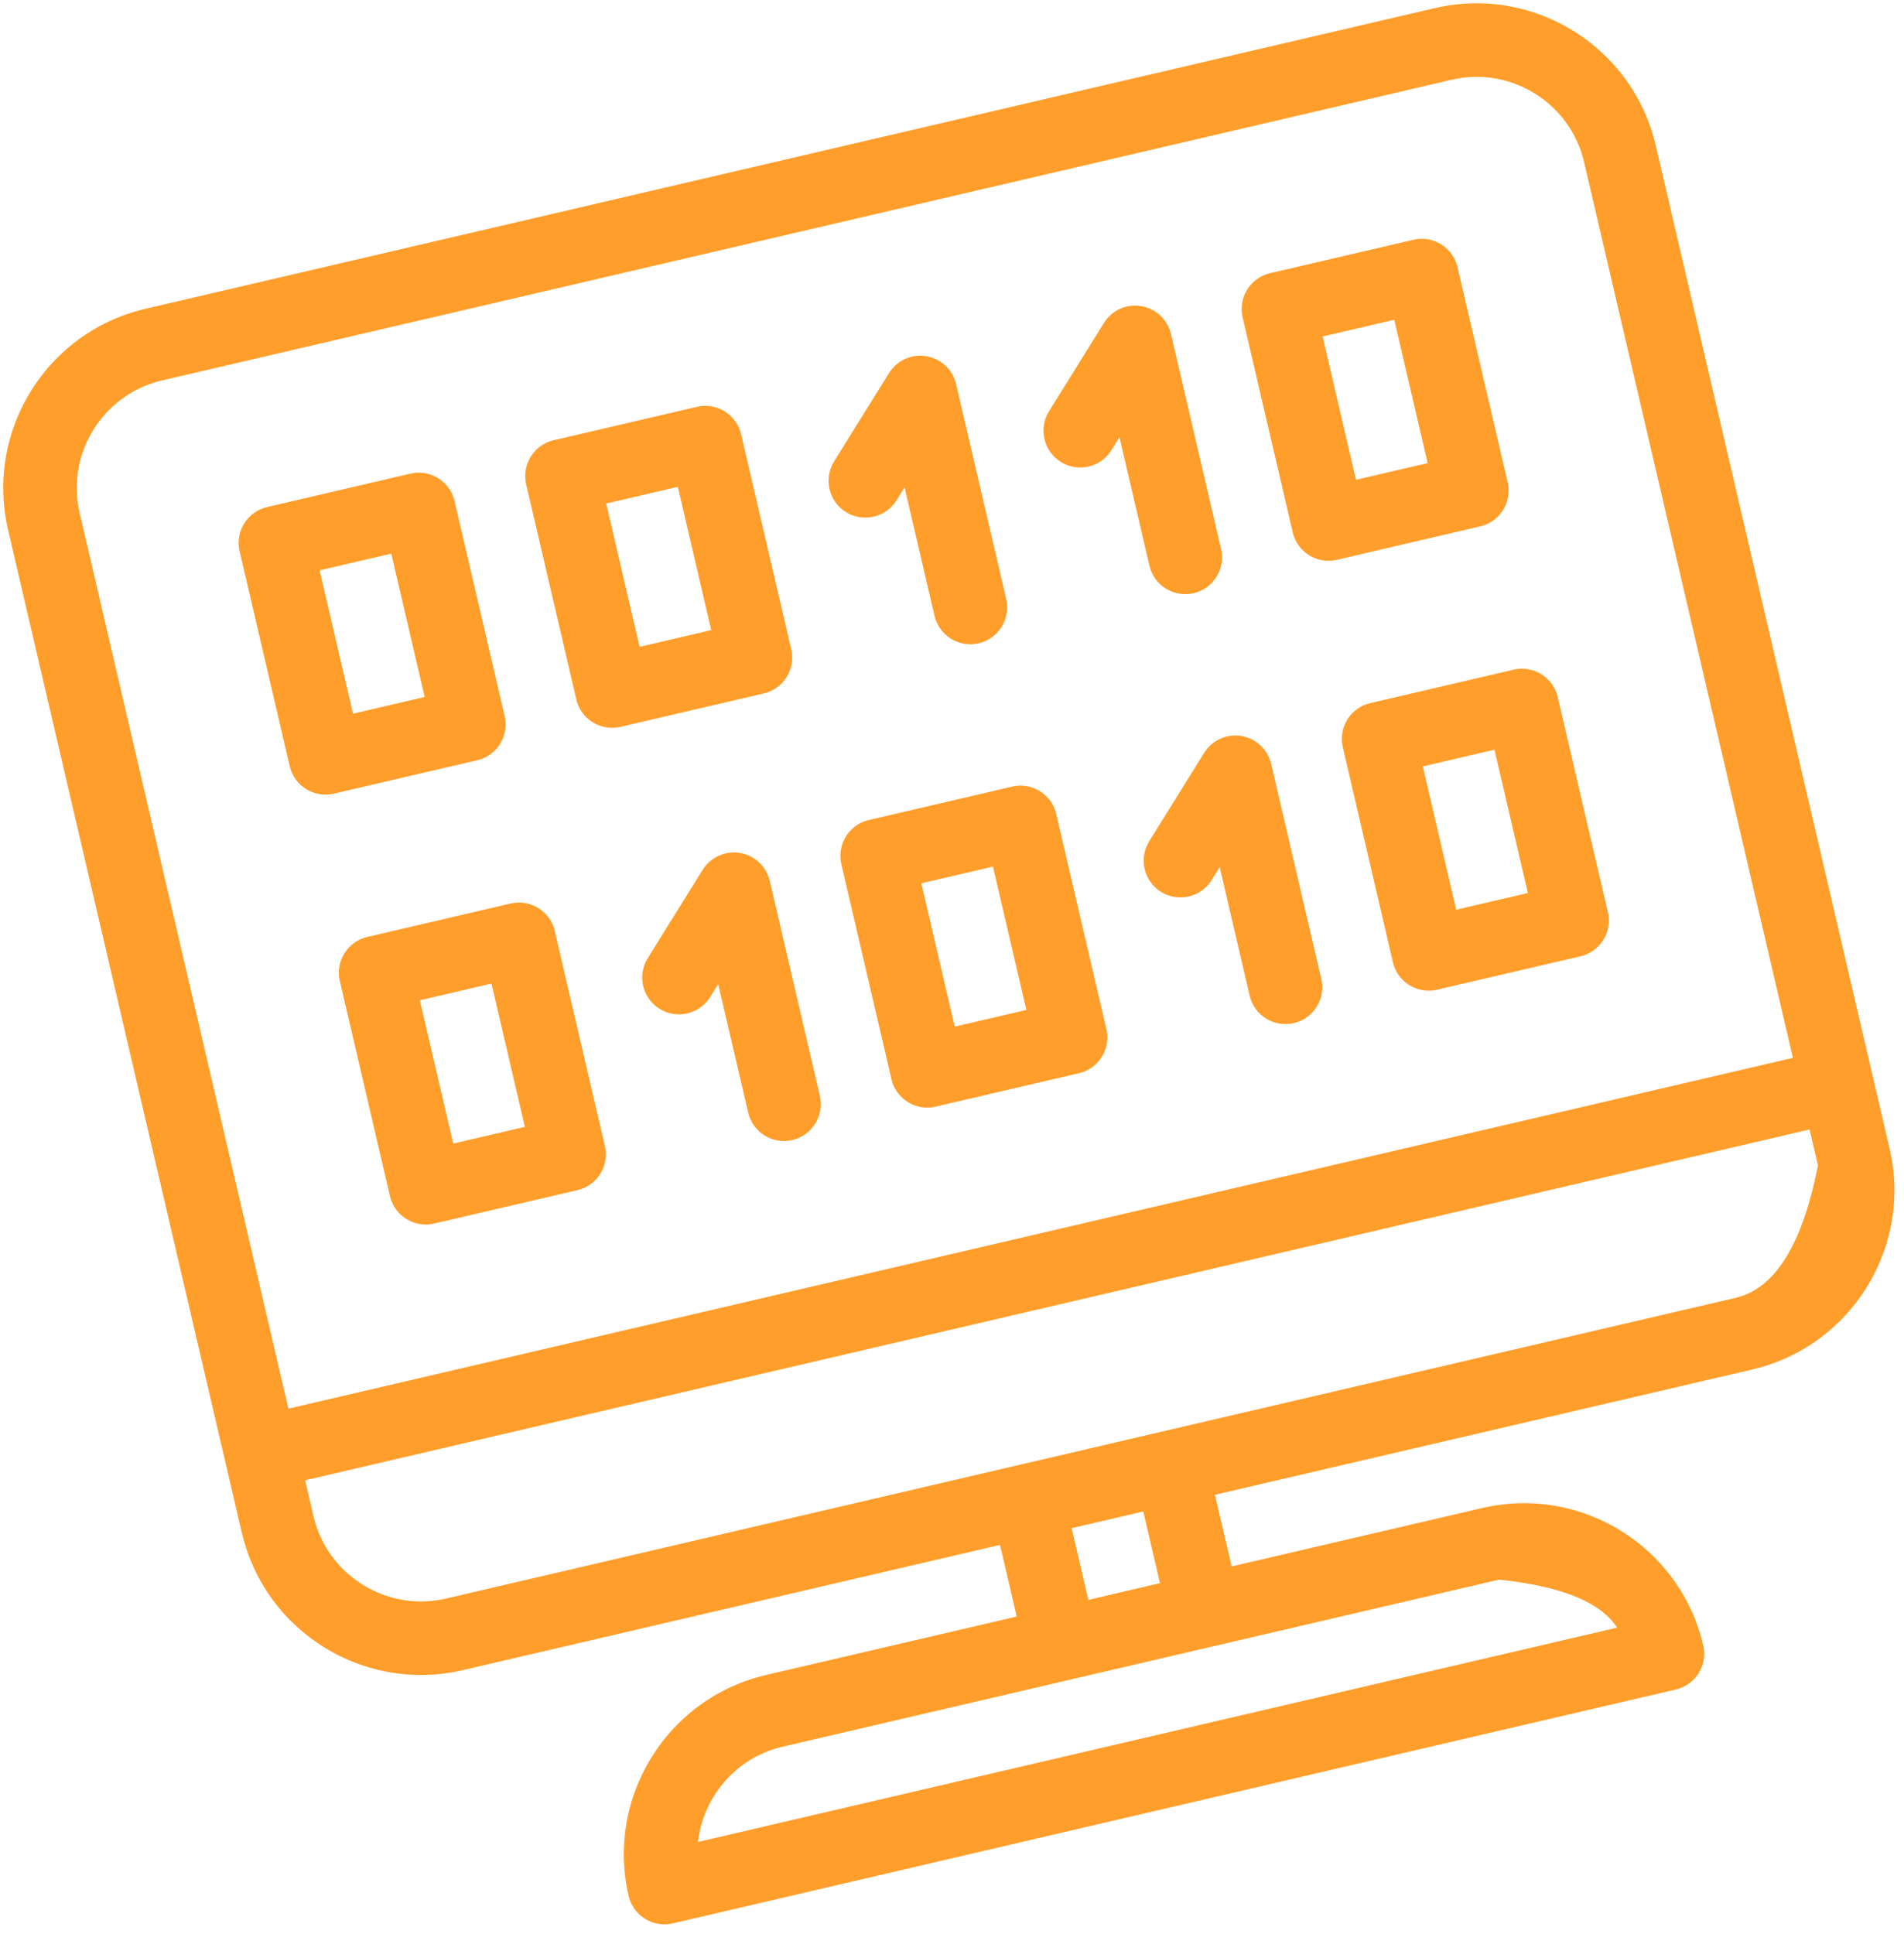 <svg height="351.41" preserveAspectRatio="xMidYMid meet" viewBox="29.963 19.019 594.728 603.962" width="346" xmlns="http://www.w3.org/2000/svg" xmlns:xlink="http://www.w3.org/1999/xlink"><defs><path id="a" d="m496.49 20.26 2.24.25 2.21.34 2.2.43 2.17.51 2.14.59 2.11.67 2.09.75 2.05.83 2.01.91 1.98.98 1.94 1.06 1.9 1.13 1.85 1.2 1.8 1.27 1.76 1.34 1.7 1.41 1.65 1.47 1.6 1.54 1.54 1.6 1.48 1.66 1.41 1.72 1.36 1.78 1.28 1.83 1.22 1.9 1.14 1.95 1.07 2 1 2.05.92 2.1.83 2.15.76 2.2.67 2.25.58 2.29 73.04 313.29.49 2.31.39 2.31.3 2.31.2 2.3.11 2.29.01 2.28-.08 2.27-.16 2.25-.25 2.24-.34 2.22-.43 2.19-.51 2.17-.59 2.14-.67 2.12-.75 2.08-.83 2.05-.91 2.02-.98 1.98-1.06 1.93-1.13 1.9-1.2 1.85-1.27 1.81-1.34 1.75-1.41 1.71-1.47 1.65-1.54 1.6-1.6 1.53-1.66 1.48-1.72 1.42-1.78 1.35-1.84 1.29-1.89 1.21-1.95 1.15-2 1.07-2.05.99-2.1.92-2.15.84-2.2.75-2.25.67-2.29.59-167.83 39.12 5.21 22.38 78.33-18.26 2.31-.49 2.31-.39 2.31-.3 2.3-.2 2.29-.1 2.28-.02 2.27.08 2.25.16 2.24.26 2.21.34 2.2.42 2.17.51 2.14.59 2.11.67 2.09.76 2.05.83 2.01.9 1.98.99 1.94 1.05 1.9 1.13 1.85 1.2 1.8 1.27 1.76 1.34 1.7 1.41 1.66 1.47 1.59 1.54 1.54 1.6 1.48 1.66 1.41 1.72 1.36 1.78 1.28 1.84 1.22 1.89 1.14 1.95 1.07 2 1 2.05.92 2.1.83 2.16.76 2.2.67 2.24.58 2.29.1.47.08.46.06.46.04.46.02.46v.46l-.01.45-.03.45-.06.45-.06.44-.09.44-.1.43-.12.43-.13.43-.15.41-.17.41-.18.41-.2.39-.21.39-.22.38-.24.37-.26.36-.26.35-.29.34-.29.33-.31.32-.32.31-.33.29-.34.29-.36.27-.37.25-.38.25-.39.22-.4.22-.41.2-.42.18-.43.17-.44.15-.45.13-.46.12-313.29 73.04-.46.1-.46.08-.47.06-.46.04-.45.02h-.46l-.46-.01-.45-.04-.44-.05-.45-.07-.44-.08-.43-.1-.43-.12-.42-.13-.42-.15-.41-.17-.4-.18-.4-.2-.38-.21-.38-.22-.37-.24-.36-.26-.35-.27-.35-.28-.33-.29-.31-.31-.31-.32-.3-.33-.28-.35-.27-.35-.26-.37-.24-.38-.23-.39-.21-.4-.2-.41-.19-.42-.16-.43-.15-.44-.14-.45-.12-.46-.49-2.31-.39-2.31-.29-2.31-.2-2.3-.11-2.29-.02-2.28.08-2.27.17-2.26.25-2.23.34-2.22.42-2.19.51-2.17.59-2.15.68-2.11.75-2.08.83-2.05.91-2.02.98-1.98 1.06-1.94 1.13-1.89 1.2-1.85 1.27-1.81 1.34-1.75 1.4-1.71 1.48-1.65 1.53-1.6 1.6-1.54 1.66-1.47 1.72-1.42 1.78-1.35 1.84-1.29 1.89-1.21 1.95-1.15 2-1.07 2.05-.99 2.11-.92 2.15-.84 2.2-.75 2.25-.67 2.29-.59 78.32-18.26-5.22-22.37-167.83 39.12-2.31.49-2.32.4-2.3.29-2.3.2-2.29.11-2.29.01-2.26-.07-2.26-.17-2.23-.25-2.22-.34-2.19-.43-2.17-.51-2.15-.59-2.11-.67-2.08-.75-2.06-.83-2.01-.91-1.98-.98-1.94-1.06-1.89-1.13-1.85-1.2-1.81-1.27-1.76-1.34-1.7-1.41-1.65-1.47-1.6-1.53-1.54-1.6-1.47-1.66-1.42-1.73-1.35-1.77-1.29-1.84-1.21-1.9-1.15-1.94-1.07-2-.99-2.06-.92-2.1-.84-2.15-.75-2.2-.67-2.25-.59-2.29-73.04-313.29-.49-2.31-.39-2.31-.29-2.31-.21-2.3-.1-2.29-.02-2.28.08-2.27.16-2.25.26-2.24.34-2.21.42-2.2.51-2.17.59-2.14.68-2.12.75-2.08.83-2.05.91-2.02.98-1.97 1.05-1.94 1.13-1.9 1.21-1.85 1.27-1.8 1.34-1.76 1.4-1.71 1.47-1.65 1.54-1.59 1.6-1.54 1.66-1.48 1.72-1.42 1.78-1.35 1.84-1.28 1.89-1.22 1.95-1.14 2-1.07 2.05-1 2.11-.92 2.15-.83 2.2-.76 2.24-.67 2.29-.58 402.8-93.91 2.32-.49 2.31-.39 2.3-.3 2.3-.2 2.3-.11 2.28-.01 2.27.07zm-223.16 544.51-1.07.3-1.05.34-1.04.36-1.01.4-1 .43-.98.46-.96.48-.94.51-.92.54-.9.57-.88.6-.86.61-.84.65-.81.66-.79.69-.77.72-.75.73-.73.76-.7.78-.67.8-.65.81-.63.84-.6.85-.57.87-.55.89-.52.91-.5.92-.46.93-.44.95-.41.96-.38.98-.35.98-.33 1-.29 1.01-.26 1.02-.23 1.03-.2 1.04-.17 1.05-.13 1.05 287.08-66.93-.4-.59-.42-.58-.45-.57-.48-.56-.5-.55-.53-.53-.56-.53-.59-.51-.61-.5-.64-.5-.67-.48-.69-.47-.72-.45-.75-.45-.77-.44-.8-.42-.83-.42-.85-.4-.88-.39-.91-.38-.94-.37-.96-.36-.99-.34-1.02-.34-1.04-.33-1.07-.31-1.1-.3-1.12-.29-1.15-.28-1.18-.27-1.21-.26-1.23-.25-1.26-.23-1.28-.23-1.31-.21-1.34-.21-1.37-.19-1.39-.18-1.42-.17-1.45-.15-223.78 52.17zm-145.45-72.29.35 1.38.4 1.35.45 1.32.51 1.29.55 1.26.59 1.23.65 1.2.68 1.17.73 1.14.77 1.1.82 1.07.84 1.03.89 1 .92.96.96.92.99.88 1.03.85 1.05.8 1.08.76 1.11.72 1.14.68 1.16.64 1.19.58 1.21.55 1.23.5 1.25.45 1.27.4 1.28.36 1.31.3 1.31.26 1.33.2 1.34.15 1.36.1 1.36.05 1.37-.01 1.37-.07 1.38-.12 1.39-.17 1.38-.24 1.39-.29 402.8-93.91.92-.24.9-.27.89-.32.88-.36.86-.4.85-.44.83-.48.82-.53.81-.56.79-.61.78-.64.76-.69.75-.73.73-.76.73-.81.7-.85.7-.9.67-.93.67-.97.65-1.02.64-1.05.62-1.1.61-1.14.59-1.17.58-1.22.57-1.26.55-1.3.54-1.35.52-1.38.51-1.42.5-1.47.48-1.5.46-1.55.46-1.59.44-1.63.42-1.67.41-1.71.4-1.75.38-1.79.37-1.83-2.61-11.19-469.93 109.56zm242.04 26.16 22.37-5.22-5.21-22.38-22.38 5.22zm119-475.57-1.38.12-1.38.18-1.39.23-1.39.3-402.8 93.9-1.37.35-1.35.41-1.32.45-1.29.5-1.27.55-1.23.6-1.2.64-1.17.69-1.13.73-1.1.77-1.07.81-1.04.85-.99.89-.96.92-.92.96-.89.99-.84 1.02-.8 1.05-.77 1.09-.72 1.11-.67 1.14-.64 1.16-.59 1.18-.54 1.21-.5 1.23-.45 1.25-.41 1.27-.35 1.29-.31 1.3-.25 1.32-.2 1.33-.16 1.34-.1 1.35-.04 1.36.01 1.37.06 1.38.12 1.38.18 1.38.24 1.39.29 1.39 65.21 279.72 469.94-109.56-65.22-279.72-.35-1.38-.4-1.34-.45-1.32-.5-1.3-.56-1.26-.59-1.23-.65-1.2-.68-1.17-.73-1.14-.77-1.1-.81-1.07-.85-1.03-.89-1-.92-.96-.96-.92-.99-.88-1.02-.84-1.06-.81-1.08-.76-1.11-.72-1.14-.68-1.16-.63-1.19-.59-1.21-.55-1.23-.49-1.25-.46-1.27-.4-1.28-.35-1.3-.31-1.32-.25-1.33-.21-1.34-.15-1.35-.1-1.37-.04-1.36.01z"/><path id="b" d="m307.66 135.5c-1.72 2.76-15.45 24.83-17.16 27.59-3.35 5.38-1.7 12.48 3.68 15.82 5.38 3.35 12.48 1.7 15.83-3.68.16-.27 1-1.62 2.5-4.03 5.61 24.07 8.73 37.44 9.36 40.12 1.44 6.18 7.62 10.02 13.79 8.58 6.18-1.44 10.02-7.62 8.61-13.8-1.57-6.72-14.09-60.42-15.66-67.14-1.05-4.52-4.74-7.98-9.32-8.72-4.6-.79-9.18 1.31-11.63 5.26z"/><path id="c" d="m374.79 119.85c-1.72 2.76-15.45 24.83-17.16 27.59-3.35 5.38-1.69 12.48 3.69 15.82 5.38 3.35 12.47 1.7 15.82-3.69.17-.26 1-1.61 2.5-4.03 5.62 24.08 8.73 37.45 9.36 40.13 1.44 6.17 7.62 10.02 13.8 8.58 6.17-1.44 10.02-7.62 8.58-13.8-1.57-6.71-14.09-60.42-15.65-67.13-1.06-4.52-4.74-7.98-9.31-8.73-4.62-.79-9.18 1.31-11.63 5.26z"/><path id="d" d="m251.33 145.79.45.05.44.06.44.09.43.1.43.12.42.13.42.15.41.17.4.18.4.2.39.21.38.22.37.24.36.26.35.27.34.28.33.29.32.31.3.32.3.33.28.35.27.35.26.37.24.38.23.39.22.4.2.41.18.42.17.43.15.44.13.45.12.46 15.65 67.13.1.47.08.46.06.46.04.46.02.46v.46l-.01.45-.04.45-.05.45-.07.44-.08.44-.1.44-.12.42-.13.43-.15.41-.17.41-.18.41-.2.39-.21.39-.22.38-.24.37-.26.36-.27.35-.28.34-.29.33-.31.32-.32.31-.33.29-.35.29-.35.27-.37.25-.38.25-.39.23-.4.21-.41.2-.42.18-.43.17-.44.15-.45.13-.46.12-44.76 10.44-.46.09-.46.08-.46.06-.47.04-.45.02-.46.01-.45-.02-.46-.03-.44-.05-.45-.07-.43-.08-.44-.11-.43-.11-.42-.14-.42-.15-.41-.16-.4-.18-.4-.2-.38-.21-.38-.23-.37-.24-.36-.25-.35-.27-.34-.28-.33-.3-.32-.3-.31-.32-.3-.34-.28-.34-.27-.36-.26-.36-.24-.38-.23-.39-.21-.4-.2-.41-.19-.42-.16-.44-.15-.44-.14-.45-.11-.45-15.66-67.14-.09-.46-.08-.46-.06-.47-.04-.46-.02-.45-.01-.46.02-.46.03-.45.05-.44.07-.45.08-.44.11-.43.11-.43.14-.42.15-.42.16-.41.18-.4.2-.4.21-.38.23-.38.24-.37.25-.36.27-.35.28-.35.3-.33.3-.31.32-.31.34-.3.34-.28.36-.27.36-.26.38-.24.39-.23.4-.21.41-.2.42-.19.44-.16.44-.15.45-.14.45-.12 44.76-10.43.46-.1.47-.08.46-.06.46-.04.46-.02h.45l.46.01zm-21.58 75.21 22.37-5.22-10.43-44.75-22.38 5.21z"/><path id="e" d="m161.82 166.66.44.05.45.06.44.09.43.1.43.12.42.13.42.15.41.17.4.18.4.2.38.21.38.22.37.24.36.26.36.26.34.29.33.29.32.31.3.32.3.33.28.34.27.36.26.37.24.38.23.39.22.4.19.41.19.42.17.43.15.44.13.45.12.46 15.65 67.13.1.47.08.46.05.46.05.46.02.46v.46l-.01.45-.04.45-.05.45-.07.44-.08.44-.1.43-.12.43-.13.43-.15.41-.17.41-.18.41-.2.39-.21.39-.23.38-.24.37-.25.36-.27.35-.28.34-.29.33-.31.32-.32.31-.33.29-.35.28-.35.28-.37.25-.38.24-.39.23-.4.22-.41.2-.42.18-.43.17-.44.15-.45.13-.46.12-44.76 10.43-.46.1-.46.08-.47.06-.46.04-.45.02-.46.01-.46-.02-.45-.03-.44-.05-.45-.07-.44-.09-.43-.1-.43-.12-.42-.13-.42-.15-.41-.17-.4-.18-.4-.19-.38-.21-.38-.23-.37-.24-.36-.25-.35-.27-.35-.28-.33-.3-.31-.3-.31-.32-.3-.34-.28-.34-.27-.36-.26-.37-.24-.37-.23-.39-.21-.4-.2-.42-.19-.42-.16-.43-.15-.44-.14-.45-.12-.46-15.65-67.13-.09-.46-.08-.47-.06-.46-.04-.46-.02-.46-.01-.45.02-.46.03-.45.05-.45.07-.44.08-.44.1-.43.12-.43.14-.42.15-.42.16-.41.18-.4.2-.4.21-.39.23-.37.24-.37.25-.37.27-.35.28-.34.3-.33.3-.32.32-.3.33-.3.35-.28.36-.27.36-.26.38-.24.39-.23.4-.22.41-.19.42-.19.43-.17.45-.15.45-.13.45-.12 44.76-10.43.46-.1.46-.08.47-.06.46-.04.46-.02h.45l.46.01zm-21.59 75.21 22.38-5.22-10.43-44.76-22.38 5.22z"/><path id="f" d="m475.11 93.62.44.05.45.06.44.09.43.1.43.12.42.13.42.15.41.17.4.18.4.2.38.21.38.22.37.24.36.26.35.27.35.28.33.29.31.31.31.32.3.33.28.35.27.35.26.37.24.38.23.39.21.4.2.41.19.42.16.43.15.44.14.45.12.46 15.65 67.13.09.47.08.46.06.46.04.46.02.46.01.46-.02.45-.03.45-.05.45-.07.44-.08.44-.1.44-.12.42-.14.43-.15.41-.16.41-.18.41-.2.39-.21.39-.23.38-.24.37-.25.36-.27.35-.28.34-.3.33-.3.32-.32.31-.33.29-.35.29-.36.27-.36.25-.38.25-.39.23-.4.21-.41.2-.42.18-.43.17-.45.15-.45.13-.45.12-44.76 10.44-.46.09-.47.08-.46.06-.46.04-.46.02-.45.01-.46-.02-.45-.03-.45-.05-.44-.07-.44-.08-.43-.11-.43-.11-.42-.14-.42-.15-.41-.16-.4-.19-.4-.19-.39-.21-.37-.23-.38-.24-.36-.25-.35-.27-.34-.28-.33-.3-.32-.3-.3-.32-.3-.34-.28-.34-.27-.36-.26-.36-.24-.38-.23-.39-.22-.4-.19-.41-.19-.43-.17-.43-.15-.44-.13-.45-.12-.46-15.65-67.13-.1-.46-.08-.46-.05-.47-.05-.46-.02-.46v-.45l.01-.46.04-.45.05-.44.07-.45.08-.44.1-.43.12-.43.13-.42.15-.42.17-.41.18-.4.2-.4.21-.38.23-.38.24-.37.25-.36.27-.36.28-.34.29-.33.31-.32.32-.3.33-.3.35-.28.35-.27.37-.26.38-.24.39-.23.4-.21.41-.2.42-.19.43-.16.44-.16.45-.13.46-.12 44.76-10.43.46-.1.46-.08.47-.06.46-.04.45-.02h.46l.46.01zm-21.59 75.21 22.38-5.22-10.43-44.75-22.38 5.21z"/><path id="g" d="m249.45 290.63c-1.72 2.76-15.45 24.84-17.16 27.6-3.35 5.38-1.7 12.47 3.68 15.82 5.39 3.35 12.48 1.69 15.83-3.69.16-.27 1-1.61 2.5-4.03 5.61 24.08 8.73 37.45 9.36 40.12 1.44 6.18 7.62 10.03 13.79 8.59 6.18-1.44 10.02-7.63 8.61-13.81-1.57-6.71-14.09-60.42-15.65-67.13-1.06-4.52-4.74-7.98-9.33-8.73-4.59-.77-9.16 1.31-11.63 5.26z"/><path id="h" d="m406.09 254.11c-1.71 2.76-15.44 24.84-17.16 27.6-3.35 5.38-1.69 12.47 3.69 15.82s12.47 1.69 15.82-3.69c.17-.27 1-1.61 2.51-4.03 5.61 24.08 8.73 37.45 9.35 40.13 1.44 6.17 7.62 10.02 13.8 8.58 6.17-1.44 10.02-7.63 8.58-13.8-1.57-6.72-14.09-60.42-15.65-67.14-1.06-4.52-4.74-7.97-9.31-8.73-4.61-.76-9.17 1.32-11.63 5.26z"/><path id="i" d="m349.76 264.4.45.05.44.07.44.09.44.1.43.11.42.14.42.15.41.17.4.18.39.19.39.21.38.23.37.24.36.25.35.27.34.28.33.3.32.3.31.32.3.34.28.34.27.36.26.36.24.38.23.39.21.4.2.42.18.42.17.43.15.44.14.45.11.46 15.66 67.13.09.46.08.47.06.46.04.46.02.46.01.45-.02.46-.03.45-.05.45-.07.44-.08.44-.11.43-.11.43-.14.42-.15.42-.16.41-.19.4-.19.4-.21.39-.23.37-.24.37-.25.37-.27.35-.28.34-.3.33-.3.32-.32.3-.34.3-.34.28-.36.27-.36.26-.38.24-.39.23-.4.22-.41.19-.43.19-.43.17-.44.15-.45.13-.46.12-44.75 10.43-.46.1-.47.08-.46.06-.46.04-.46.02h-.46l-.45-.01-.45-.04-.45-.05-.44-.06-.44-.09-.43-.1-.43-.12-.42-.13-.42-.15-.41-.17-.4-.18-.4-.2-.39-.21-.38-.22-.37-.24-.36-.26-.35-.26-.34-.29-.33-.29-.32-.31-.31-.32-.29-.33-.28-.34-.27-.36-.26-.37-.24-.38-.23-.39-.22-.4-.2-.41-.18-.42-.17-.43-.15-.44-.13-.45-.12-.46-15.65-67.13-.1-.47-.08-.46-.06-.46-.04-.46-.02-.46v-.46l.01-.45.04-.45.05-.45.06-.44.09-.44.1-.43.12-.43.13-.43.15-.41.17-.41.18-.41.2-.39.21-.39.22-.38.24-.37.26-.36.27-.35.28-.34.29-.33.31-.32.32-.31.33-.29.35-.29.35-.27.37-.25.38-.25.39-.22.4-.22.41-.2.42-.18.43-.17.44-.15.45-.13.46-.12 44.76-10.43.46-.1.46-.08.46-.06.46-.04.46-.02.46-.01.45.02zm-21.58 75.21 22.38-5.21-10.44-44.76-22.37 5.22z"/><path id="j" d="m193.12 300.92.45.05.44.07.44.08.43.11.43.11.42.14.42.15.41.16.4.19.4.19.39.21.38.23.37.24.36.25.35.27.34.28.33.3.32.3.31.32.29.34.28.34.27.36.26.36.24.38.23.39.22.4.2.41.18.43.17.43.15.44.13.45.12.46 15.65 67.13.1.46.08.46.06.47.04.46.02.46v.45l-.01.46-.04.45-.05.44-.06.45-.09.44-.1.43-.12.43-.13.42-.15.42-.17.41-.18.4-.2.4-.21.38-.22.38-.24.37-.26.36-.26.36-.29.34-.29.33-.31.32-.32.3-.33.3-.34.28-.36.27-.37.26-.38.24-.39.23-.4.21-.41.2-.42.19-.43.16-.44.16-.45.13-.46.12-44.76 10.43-.46.1-.46.08-.46.06-.46.04-.46.02h-.46l-.45-.01-.45-.04-.45-.05-.44-.06-.44-.09-.44-.1-.43-.12-.42-.13-.42-.15-.41-.17-.4-.18-.39-.2-.39-.21-.38-.22-.37-.24-.36-.26-.35-.27-.34-.28-.33-.29-.32-.31-.31-.32-.3-.33-.28-.35-.27-.35-.26-.37-.24-.38-.23-.39-.21-.4-.2-.41-.18-.42-.17-.43-.15-.44-.14-.45-.11-.46-15.65-67.13-.1-.47-.08-.46-.06-.46-.04-.46-.02-.46-.01-.46.02-.45.03-.45.05-.45.07-.44.09-.44.1-.44.11-.42.14-.43.15-.41.17-.41.18-.41.19-.39.21-.39.23-.38.24-.37.25-.36.27-.35.28-.34.3-.33.3-.32.32-.31.34-.29.34-.29.36-.27.37-.25.37-.25.39-.22.4-.22.42-.2.42-.18.43-.17.44-.15.45-.13.46-.12 44.75-10.44.46-.09.47-.08.46-.06.46-.04.46-.02.45-.01.46.02zm-21.58 75.21 22.37-5.21-10.43-44.76-22.38 5.22z"/><path id="k" d="m506.41 227.88.45.05.44.07.44.09.43.1.43.12.42.13.42.15.41.17.4.18.4.19.39.21.37.23.38.24.36.25.35.27.34.28.33.3.32.31.3.32.3.33.28.34.27.36.26.37.24.37.23.39.22.4.19.42.19.42.17.43.15.44.13.45.12.46 15.65 67.13.1.46.08.47.05.46.05.46.02.46v.45l-.01.46-.04.45-.05.45-.07.44-.08.44-.1.43-.12.43-.13.42-.15.42-.17.41-.18.4-.2.4-.21.39-.23.38-.24.37-.25.36-.27.35-.28.34-.29.33-.31.32-.32.3-.33.3-.35.28-.35.27-.37.26-.38.24-.39.23-.4.22-.41.19-.42.19-.43.17-.44.15-.45.13-.46.12-44.76 10.43-.46.1-.46.08-.47.06-.46.04-.45.02h-.46l-.46-.01-.45-.03-.44-.05-.45-.07-.44-.09-.43-.1-.43-.12-.42-.13-.42-.15-.41-.17-.4-.18-.4-.2-.38-.21-.38-.22-.37-.24-.36-.26-.35-.26-.35-.29-.33-.29-.31-.31-.31-.32-.3-.33-.28-.34-.27-.36-.26-.37-.24-.38-.23-.39-.21-.4-.2-.41-.19-.42-.16-.43-.15-.44-.14-.45-.12-.46-15.65-67.13-.09-.47-.08-.46-.06-.46-.04-.46-.02-.46-.01-.46.02-.45.03-.45.05-.45.07-.44.08-.44.1-.43.12-.43.14-.43.15-.41.16-.41.18-.41.2-.39.21-.39.23-.38.24-.37.25-.36.27-.35.28-.34.3-.33.3-.32.32-.31.33-.29.35-.28.36-.27.36-.26.38-.24.39-.23.4-.22.41-.2.42-.18.44-.17.44-.15.45-.13.45-.12 44.76-10.43.46-.1.47-.08.46-.06.46-.04.46-.02.45-.01.46.02zm-21.59 75.21 22.38-5.21-10.43-44.76-22.38 5.22z"/></defs><use fill="#ff9e2b" xlink:href="#a"/><use fill="none" xlink:href="#a"/><use fill="#ff9e2b" xlink:href="#b"/><use fill="none" xlink:href="#b"/><use fill="#ff9e2b" xlink:href="#c"/><use fill="none" xlink:href="#c"/><use fill="#ff9e2b" xlink:href="#d"/><use fill="none" xlink:href="#d"/><use fill="#ff9e2b" xlink:href="#e"/><use fill="none" xlink:href="#e"/><use fill="#ff9e2b" xlink:href="#f"/><use fill="none" xlink:href="#f"/><use fill="#ff9e2b" xlink:href="#g"/><use fill="none" xlink:href="#g"/><use fill="#ff9e2b" xlink:href="#h"/><use fill="none" xlink:href="#h"/><use fill="#ff9e2b" xlink:href="#i"/><use fill="none" xlink:href="#i"/><use fill="#ff9e2b" xlink:href="#j"/><use fill="none" xlink:href="#j"/><use fill="#ff9e2b" xlink:href="#k"/><use fill="none" xlink:href="#k"/></svg>